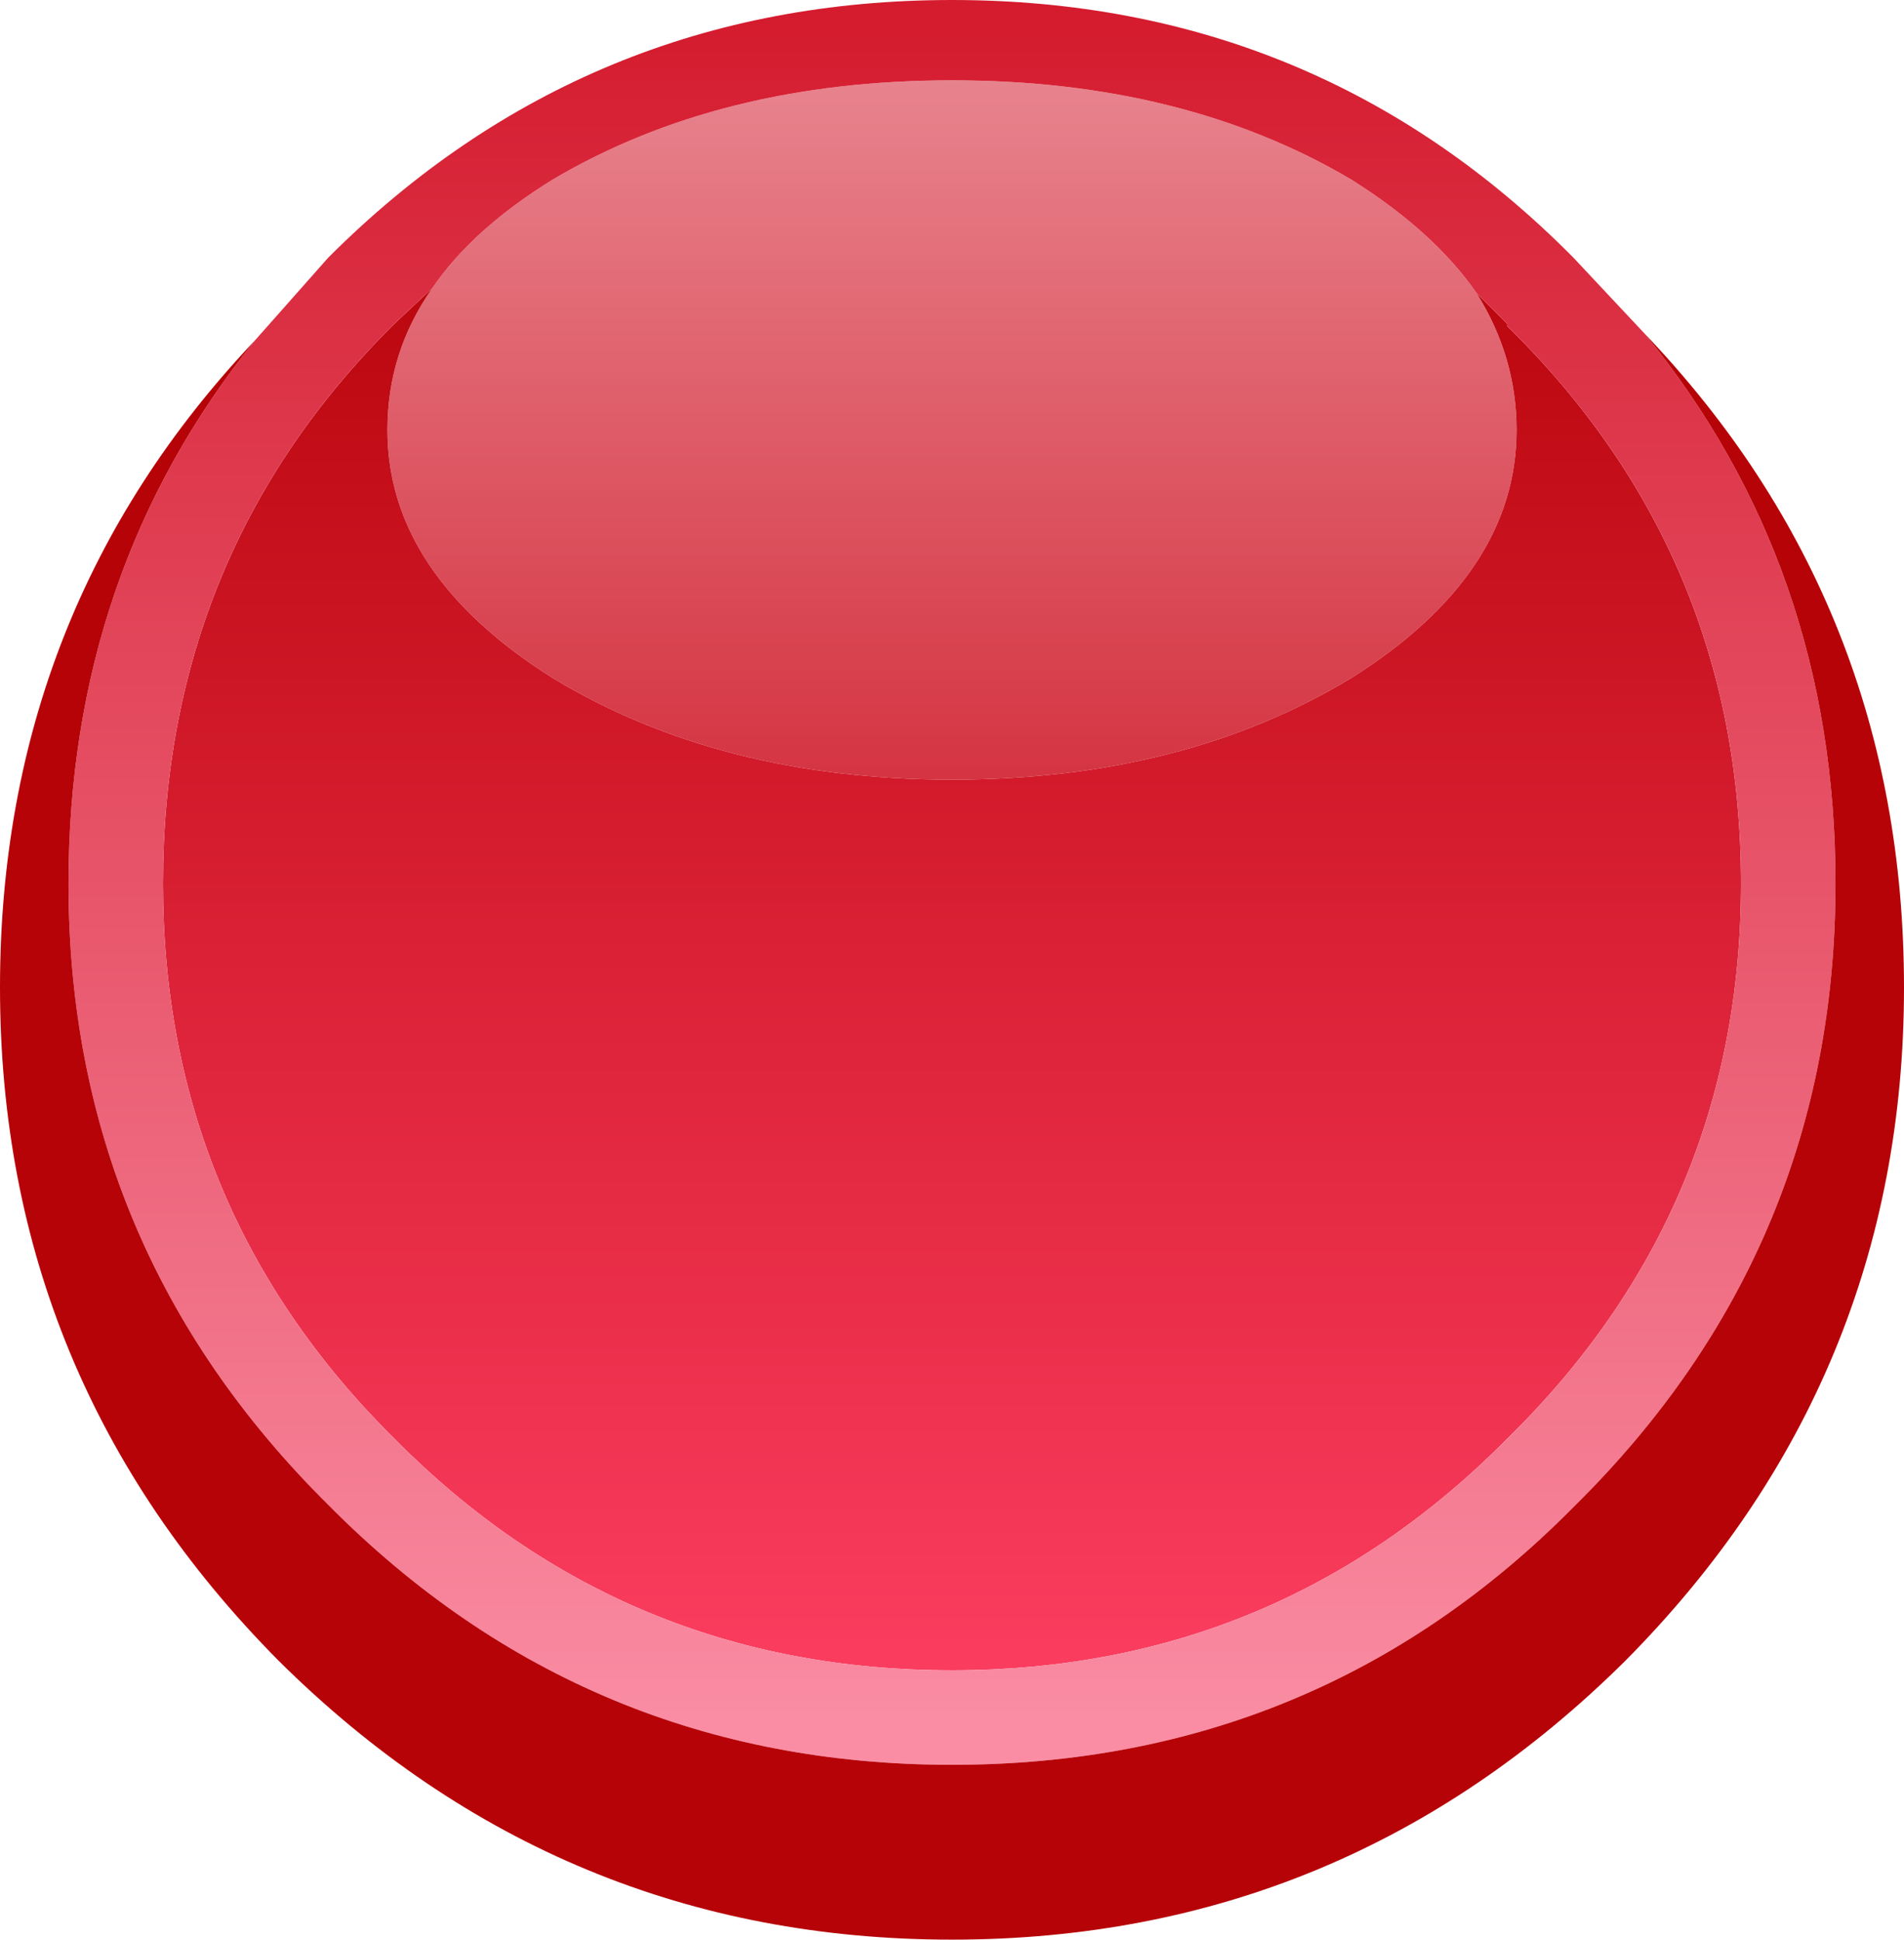 <?xml version="1.0" encoding="UTF-8" standalone="no"?>
<svg xmlns:xlink="http://www.w3.org/1999/xlink" height="41.05px" width="40.3px" xmlns="http://www.w3.org/2000/svg">
  <g transform="matrix(1.0, 0.0, 0.0, 1.0, 20.15, 20.85)">
    <path d="M-11.0 -14.75 Q-10.15 -16.0 -8.45 -17.05 -4.9 -19.15 0.0 -19.15 4.9 -19.15 8.45 -17.05 10.2 -15.95 11.1 -14.65 11.95 -13.3 11.95 -11.75 11.95 -8.7 8.45 -6.5 4.9 -4.35 0.0 -4.35 -4.9 -4.35 -8.45 -6.5 -11.95 -8.7 -11.95 -11.75 -11.95 -13.4 -11.0 -14.75" fill="url(#gradient0)" fill-rule="evenodd" stroke="none"/>
    <path d="M11.1 -14.65 L11.75 -14.0 11.75 -13.95 Q16.7 -9.1 16.7 -2.15 16.7 4.75 11.75 9.6 6.9 14.5 0.0 14.5 -6.95 14.5 -11.8 9.6 -16.7 4.75 -16.7 -2.15 -16.7 -9.15 -11.8 -14.0 L-11.0 -14.75 Q-11.95 -13.4 -11.95 -11.75 -11.95 -8.7 -8.45 -6.5 -4.9 -4.35 0.0 -4.35 4.9 -4.35 8.45 -6.5 11.95 -8.7 11.95 -11.75 11.95 -13.3 11.1 -14.65" fill="url(#gradient1)" fill-rule="evenodd" stroke="none"/>
    <path d="M-14.75 -13.65 L-13.2 -15.4 Q-7.75 -20.85 0.0 -20.85 7.75 -20.85 13.15 -15.4 L14.65 -13.8 Q18.7 -8.85 18.7 -2.15 18.7 5.55 13.2 11.0 L13.15 11.05 Q7.75 16.5 0.0 16.5 -7.75 16.5 -13.2 11.0 -18.7 5.55 -18.7 -2.15 -18.7 -8.75 -14.75 -13.65 M-11.0 -14.75 L-11.8 -14.0 Q-16.7 -9.15 -16.7 -2.15 -16.7 4.75 -11.8 9.6 -6.95 14.5 0.0 14.5 6.9 14.5 11.75 9.6 16.7 4.75 16.7 -2.15 16.7 -9.1 11.75 -13.95 L11.75 -14.0 11.1 -14.65 Q10.2 -15.95 8.45 -17.05 4.9 -19.15 0.0 -19.15 -4.9 -19.15 -8.45 -17.05 -10.15 -16.0 -11.0 -14.75" fill="url(#gradient2)" fill-rule="evenodd" stroke="none"/>
    <path d="M-14.75 -13.65 Q-18.7 -8.75 -18.7 -2.15 -18.7 5.55 -13.2 11.0 -7.75 16.5 0.0 16.5 7.75 16.5 13.15 11.05 L13.2 11.0 Q18.7 5.55 18.7 -2.15 18.7 -8.85 14.65 -13.8 20.15 -8.05 20.15 0.05 20.15 8.35 14.25 14.3 8.3 20.2 0.0 20.2 -8.3 20.2 -14.25 14.3 -20.15 8.35 -20.15 0.05 -20.15 -7.95 -14.75 -13.65" fill="#b60308" fill-rule="evenodd" stroke="none"/>
  </g>
  <defs>
    <linearGradient gradientTransform="matrix(0.0, 0.011, -0.009, 0.0, -1.0, -11.65)" gradientUnits="userSpaceOnUse" id="gradient0" spreadMethod="pad" x1="-819.2" x2="819.2">
      <stop offset="0.0" stop-color="#e98b95"/>
      <stop offset="1.0" stop-color="#d32b39"/>
    </linearGradient>
    <linearGradient gradientTransform="matrix(0.0, -0.02, 0.022, 0.0, -0.4, -2.3)" gradientUnits="userSpaceOnUse" id="gradient1" spreadMethod="pad" x1="-819.2" x2="819.2">
      <stop offset="0.0" stop-color="#fa3c5e"/>
      <stop offset="1.0" stop-color="#b30004"/>
    </linearGradient>
    <linearGradient gradientTransform="matrix(0.0, -0.022, 0.022, 0.0, 0.0, -2.2)" gradientUnits="userSpaceOnUse" id="gradient2" spreadMethod="pad" x1="-819.2" x2="819.2">
      <stop offset="0.0" stop-color="#fa8da4"/>
      <stop offset="1.0" stop-color="#d51c2f"/>
    </linearGradient>
  </defs>
</svg>
